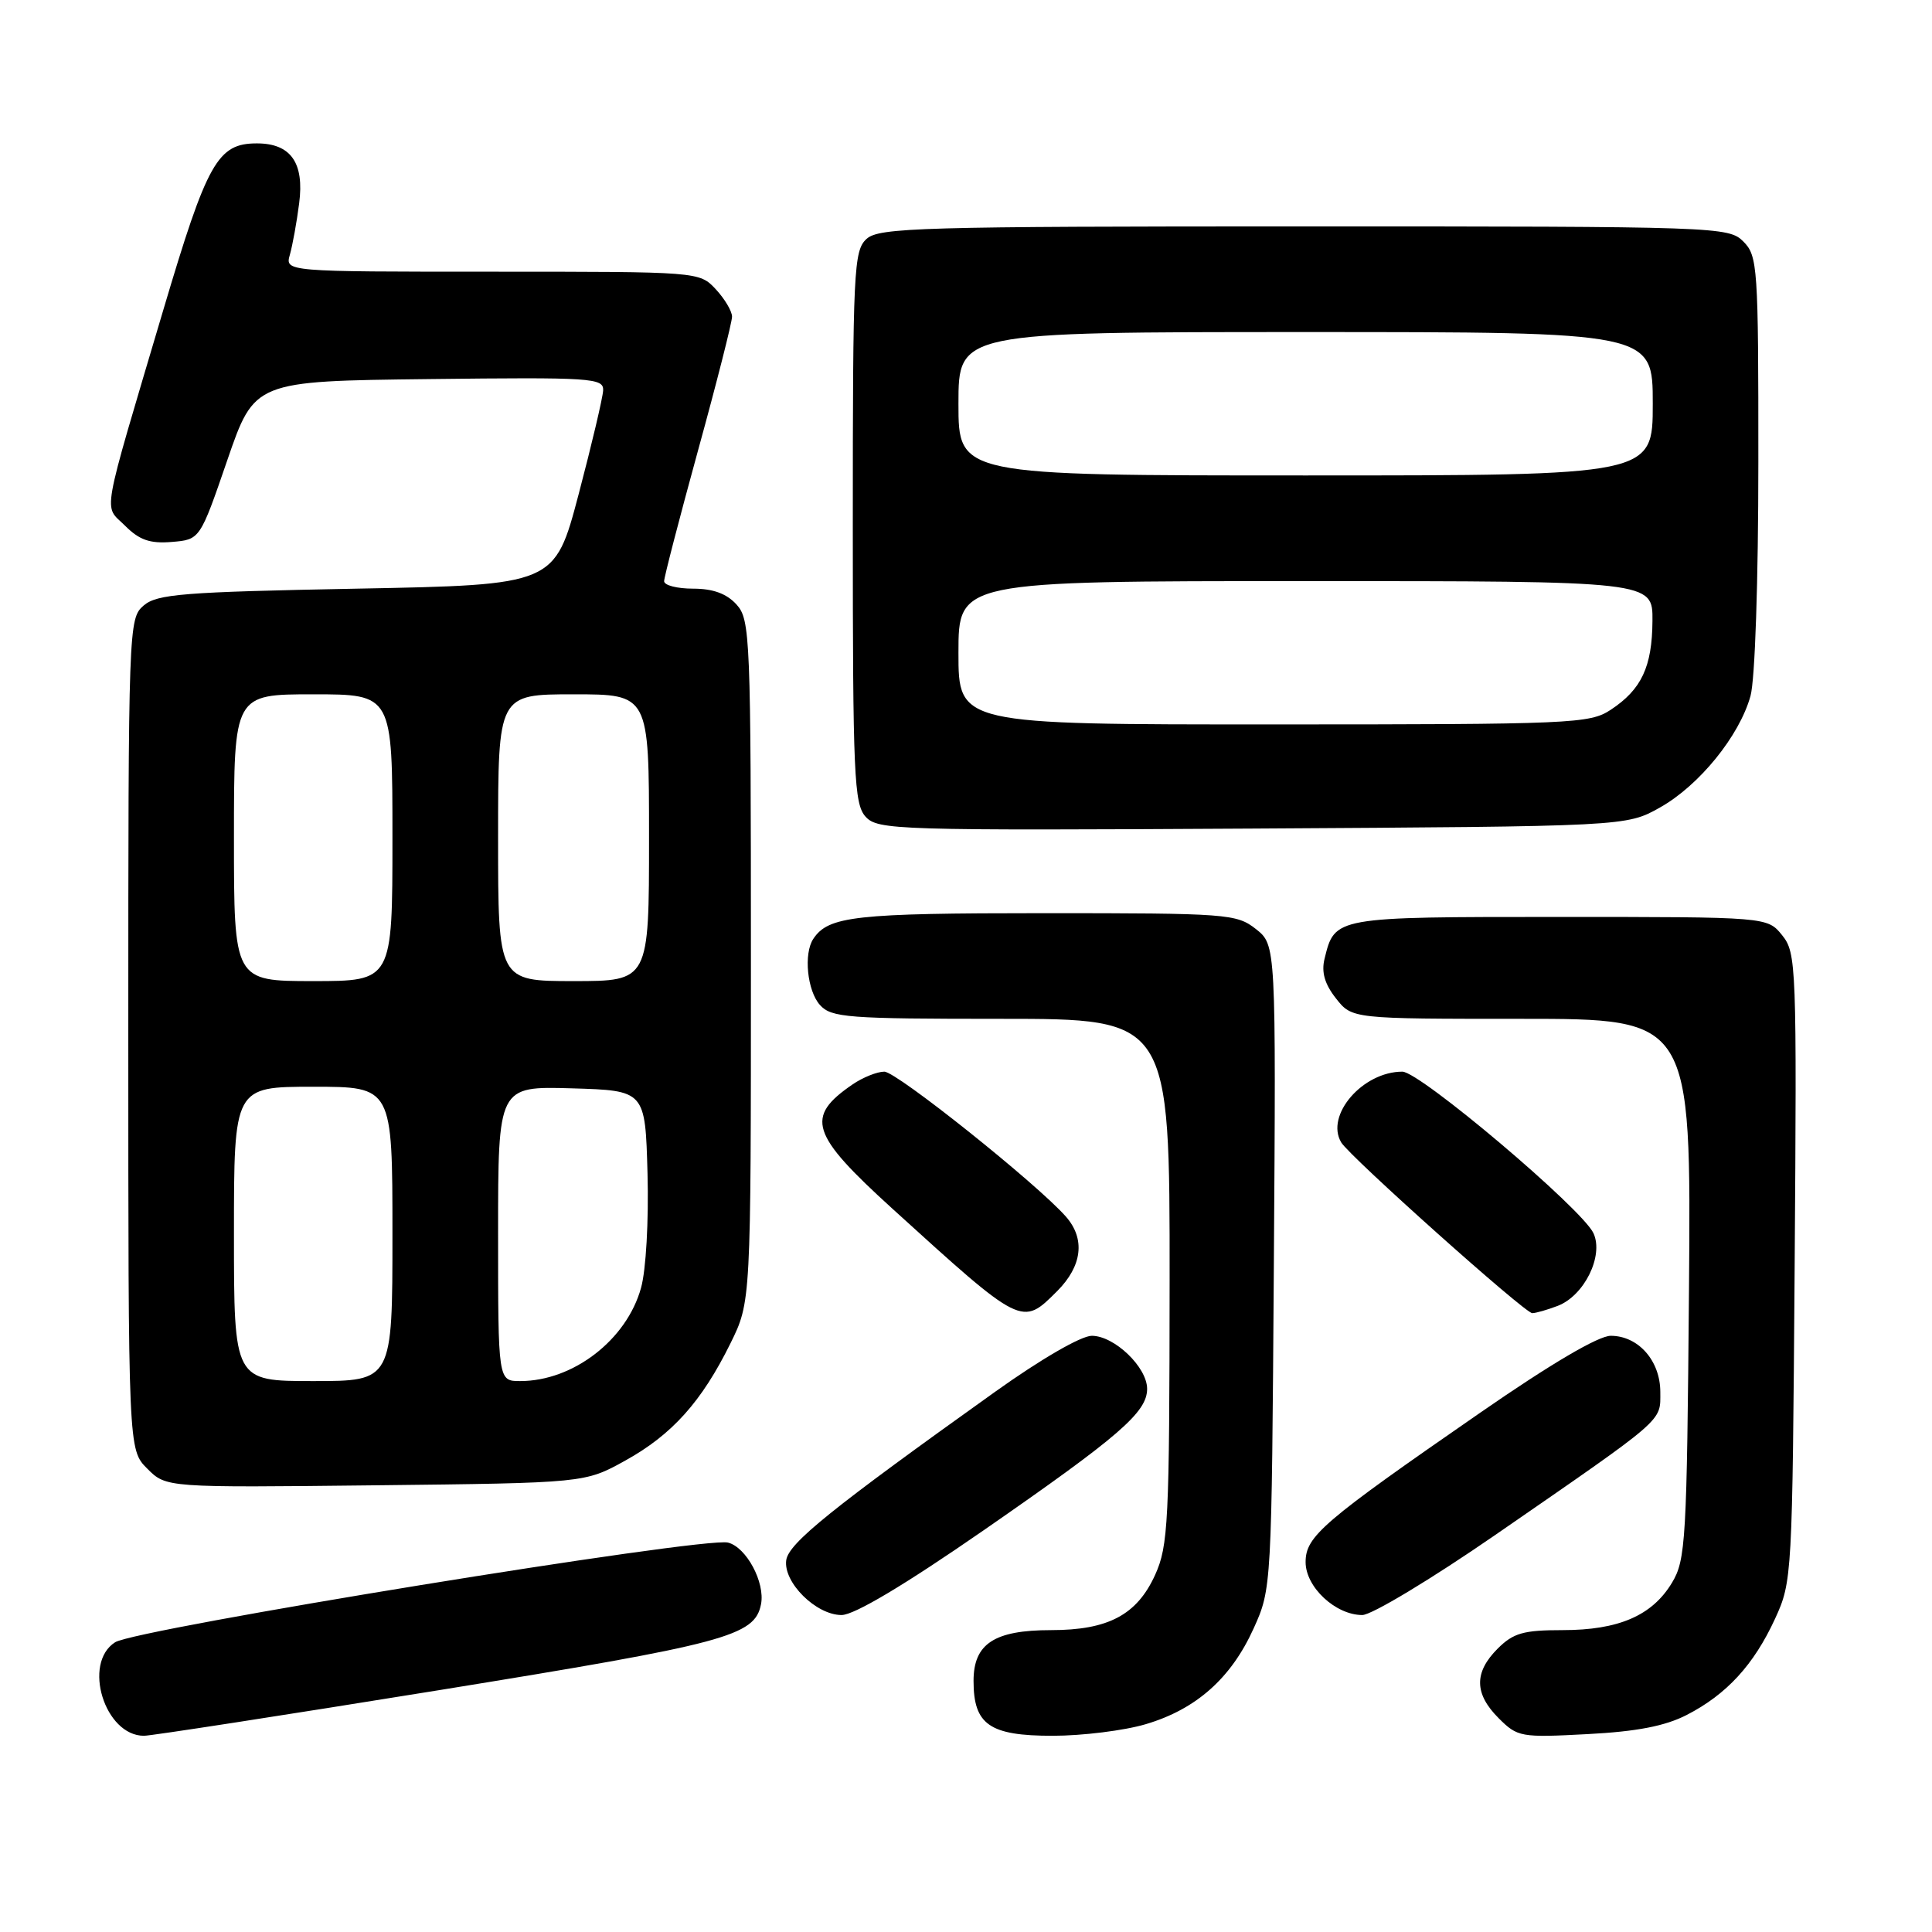 <?xml version="1.0" encoding="UTF-8" standalone="no"?>
<!DOCTYPE svg PUBLIC "-//W3C//DTD SVG 1.1//EN" "http://www.w3.org/Graphics/SVG/1.1/DTD/svg11.dtd" >
<svg xmlns="http://www.w3.org/2000/svg" xmlns:xlink="http://www.w3.org/1999/xlink" version="1.1" viewBox="0 0 256 256">
 <g >
 <path fill="currentColor"
d=" M 58.15 223.96 C 96.26 217.79 100.01 216.79 100.84 212.56 C 101.40 209.69 98.90 205.01 96.46 204.40 C 93.27 203.60 18.02 215.84 15.25 217.61 C 10.90 220.39 13.87 230.00 19.08 230.00 C 20.02 230.00 37.61 227.28 58.15 223.96 Z  M 151.83 228.46 C 158.51 226.48 163.14 222.36 166.12 215.76 C 168.49 210.52 168.50 210.31 168.79 167.85 C 169.08 125.21 169.08 125.21 166.41 123.10 C 163.85 121.09 162.64 121.00 138.30 121.00 C 113.31 121.00 109.77 121.39 107.77 124.40 C 106.46 126.36 106.96 131.29 108.65 133.17 C 110.16 134.84 112.28 135.00 132.65 135.00 C 155.00 135.00 155.00 135.00 154.98 169.75 C 154.96 201.72 154.80 204.83 153.06 208.68 C 150.65 213.98 146.85 216.00 139.27 216.00 C 131.75 216.00 129.00 217.80 129.00 222.73 C 129.00 228.53 131.12 230.00 139.47 230.00 C 143.41 230.00 148.98 229.31 151.83 228.46 Z  M 223.50 227.24 C 228.79 224.52 232.39 220.60 235.20 214.50 C 237.47 209.57 237.50 208.90 237.80 167.92 C 238.09 127.87 238.03 126.26 236.14 123.92 C 234.18 121.50 234.18 121.50 206.62 121.50 C 176.78 121.50 176.87 121.48 175.51 127.04 C 175.07 128.82 175.53 130.40 177.02 132.29 C 179.15 135.00 179.15 135.00 201.62 135.00 C 224.09 135.00 224.09 135.00 223.80 170.75 C 223.52 204.17 223.37 206.71 221.54 209.73 C 218.92 214.08 214.47 216.00 207.05 216.00 C 201.86 216.00 200.53 216.38 198.45 218.45 C 195.30 221.60 195.34 224.44 198.59 227.68 C 201.08 230.17 201.51 230.25 210.34 229.78 C 216.89 229.44 220.64 228.71 223.50 227.24 Z  M 130.31 202.79 C 148.34 190.30 152.00 187.13 152.00 184.03 C 152.00 181.16 147.66 177.00 144.67 177.00 C 143.25 177.00 137.92 180.09 131.87 184.41 C 110.19 199.89 104.50 204.47 104.18 206.73 C 103.77 209.67 108.13 214.00 111.51 214.00 C 113.19 214.00 119.82 210.05 130.31 202.79 Z  M 198.13 203.39 C 220.86 187.69 220.00 188.43 220.00 184.45 C 220.00 180.30 217.08 177.00 213.43 177.00 C 211.80 177.00 205.48 180.72 196.18 187.16 C 175.23 201.65 173.00 203.56 173.00 206.99 C 173.00 210.30 176.97 214.00 180.51 214.00 C 181.75 214.00 189.68 209.22 198.13 203.39 Z  M 82.86 193.53 C 89.05 190.10 92.97 185.74 96.79 178.00 C 99.50 172.50 99.50 172.50 99.50 127.36 C 99.50 84.37 99.41 82.11 97.60 80.11 C 96.29 78.66 94.48 78.00 91.85 78.00 C 89.73 78.00 88.00 77.56 88.00 77.01 C 88.00 76.47 90.03 68.66 92.50 59.66 C 94.98 50.66 97.00 42.69 97.00 41.96 C 97.00 41.23 96.02 39.59 94.83 38.31 C 92.66 36.00 92.60 36.00 65.21 36.00 C 37.77 36.00 37.77 36.00 38.41 33.75 C 38.76 32.51 39.32 29.45 39.64 26.94 C 40.34 21.57 38.53 19.00 34.04 19.00 C 28.84 19.00 27.46 21.45 21.66 41.00 C 13.26 69.33 13.71 66.80 16.57 69.66 C 18.47 71.56 19.87 72.05 22.76 71.81 C 26.50 71.50 26.50 71.50 30.11 61.00 C 33.72 50.50 33.72 50.50 56.86 50.23 C 78.45 49.98 79.99 50.08 79.92 51.73 C 79.87 52.70 78.41 58.90 76.67 65.50 C 73.50 77.50 73.50 77.50 47.28 78.00 C 24.27 78.44 20.81 78.71 19.03 80.24 C 17.04 81.95 17.00 82.94 17.00 137.04 C 17.00 192.09 17.00 192.09 19.51 194.60 C 22.02 197.12 22.02 197.12 49.76 196.81 C 77.50 196.50 77.50 196.50 82.86 193.53 Z  M 140.08 171.08 C 143.40 167.75 143.83 164.17 141.25 161.22 C 137.44 156.88 118.81 142.00 117.18 142.00 C 116.23 142.00 114.33 142.76 112.97 143.69 C 106.65 148.02 107.37 150.27 118.25 160.16 C 135.48 175.81 135.39 175.77 140.08 171.08 Z  M 206.39 173.04 C 209.91 171.70 212.52 166.43 211.15 163.42 C 209.68 160.20 188.15 142.00 185.82 142.00 C 180.56 142.00 175.57 147.78 177.72 151.38 C 178.86 153.27 202.05 174.00 203.03 174.00 C 203.49 174.00 205.00 173.57 206.39 173.04 Z  M 219.95 107.00 C 225.15 104.08 230.48 97.52 231.95 92.22 C 232.55 90.08 232.99 76.94 232.99 61.25 C 233.00 35.33 232.90 33.90 231.00 32.00 C 229.05 30.05 227.67 30.00 172.83 30.00 C 121.96 30.00 116.48 30.16 114.83 31.65 C 113.12 33.20 113.00 35.72 113.00 69.83 C 113.00 102.68 113.17 106.53 114.69 108.21 C 116.30 109.98 118.65 110.06 165.94 109.79 C 215.50 109.50 215.50 109.50 219.95 107.00 Z  M 31.00 163.50 C 31.00 144.00 31.00 144.00 41.50 144.00 C 52.00 144.00 52.00 144.00 52.00 163.50 C 52.00 183.00 52.00 183.00 41.50 183.00 C 31.00 183.00 31.00 183.00 31.00 163.50 Z  M 66.00 163.46 C 66.00 143.93 66.00 143.93 75.75 144.21 C 85.50 144.50 85.50 144.50 85.80 155.50 C 85.97 161.72 85.60 168.31 84.94 170.65 C 83.04 177.53 75.95 183.00 68.93 183.00 C 66.00 183.00 66.00 183.00 66.00 163.46 Z  M 31.00 111.00 C 31.00 92.00 31.00 92.00 41.50 92.00 C 52.00 92.00 52.00 92.00 52.00 111.00 C 52.00 130.00 52.00 130.00 41.50 130.00 C 31.00 130.00 31.00 130.00 31.00 111.00 Z  M 66.00 111.00 C 66.00 92.00 66.00 92.00 76.00 92.00 C 86.00 92.00 86.00 92.00 86.00 111.00 C 86.00 130.00 86.00 130.00 76.00 130.00 C 66.00 130.00 66.00 130.00 66.00 111.00 Z  M 127.00 86.50 C 127.00 77.00 127.00 77.00 173.00 77.00 C 219.00 77.00 219.00 77.00 218.96 82.25 C 218.92 88.36 217.51 91.36 213.43 94.05 C 210.65 95.89 208.33 95.99 168.75 95.99 C 127.00 96.00 127.00 96.00 127.00 86.50 Z  M 127.00 53.50 C 127.00 44.00 127.00 44.00 173.00 44.00 C 219.00 44.00 219.00 44.00 219.00 53.50 C 219.00 63.00 219.00 63.00 173.00 63.00 C 127.00 63.00 127.00 63.00 127.00 53.50 Z "/>
</g>
</svg>